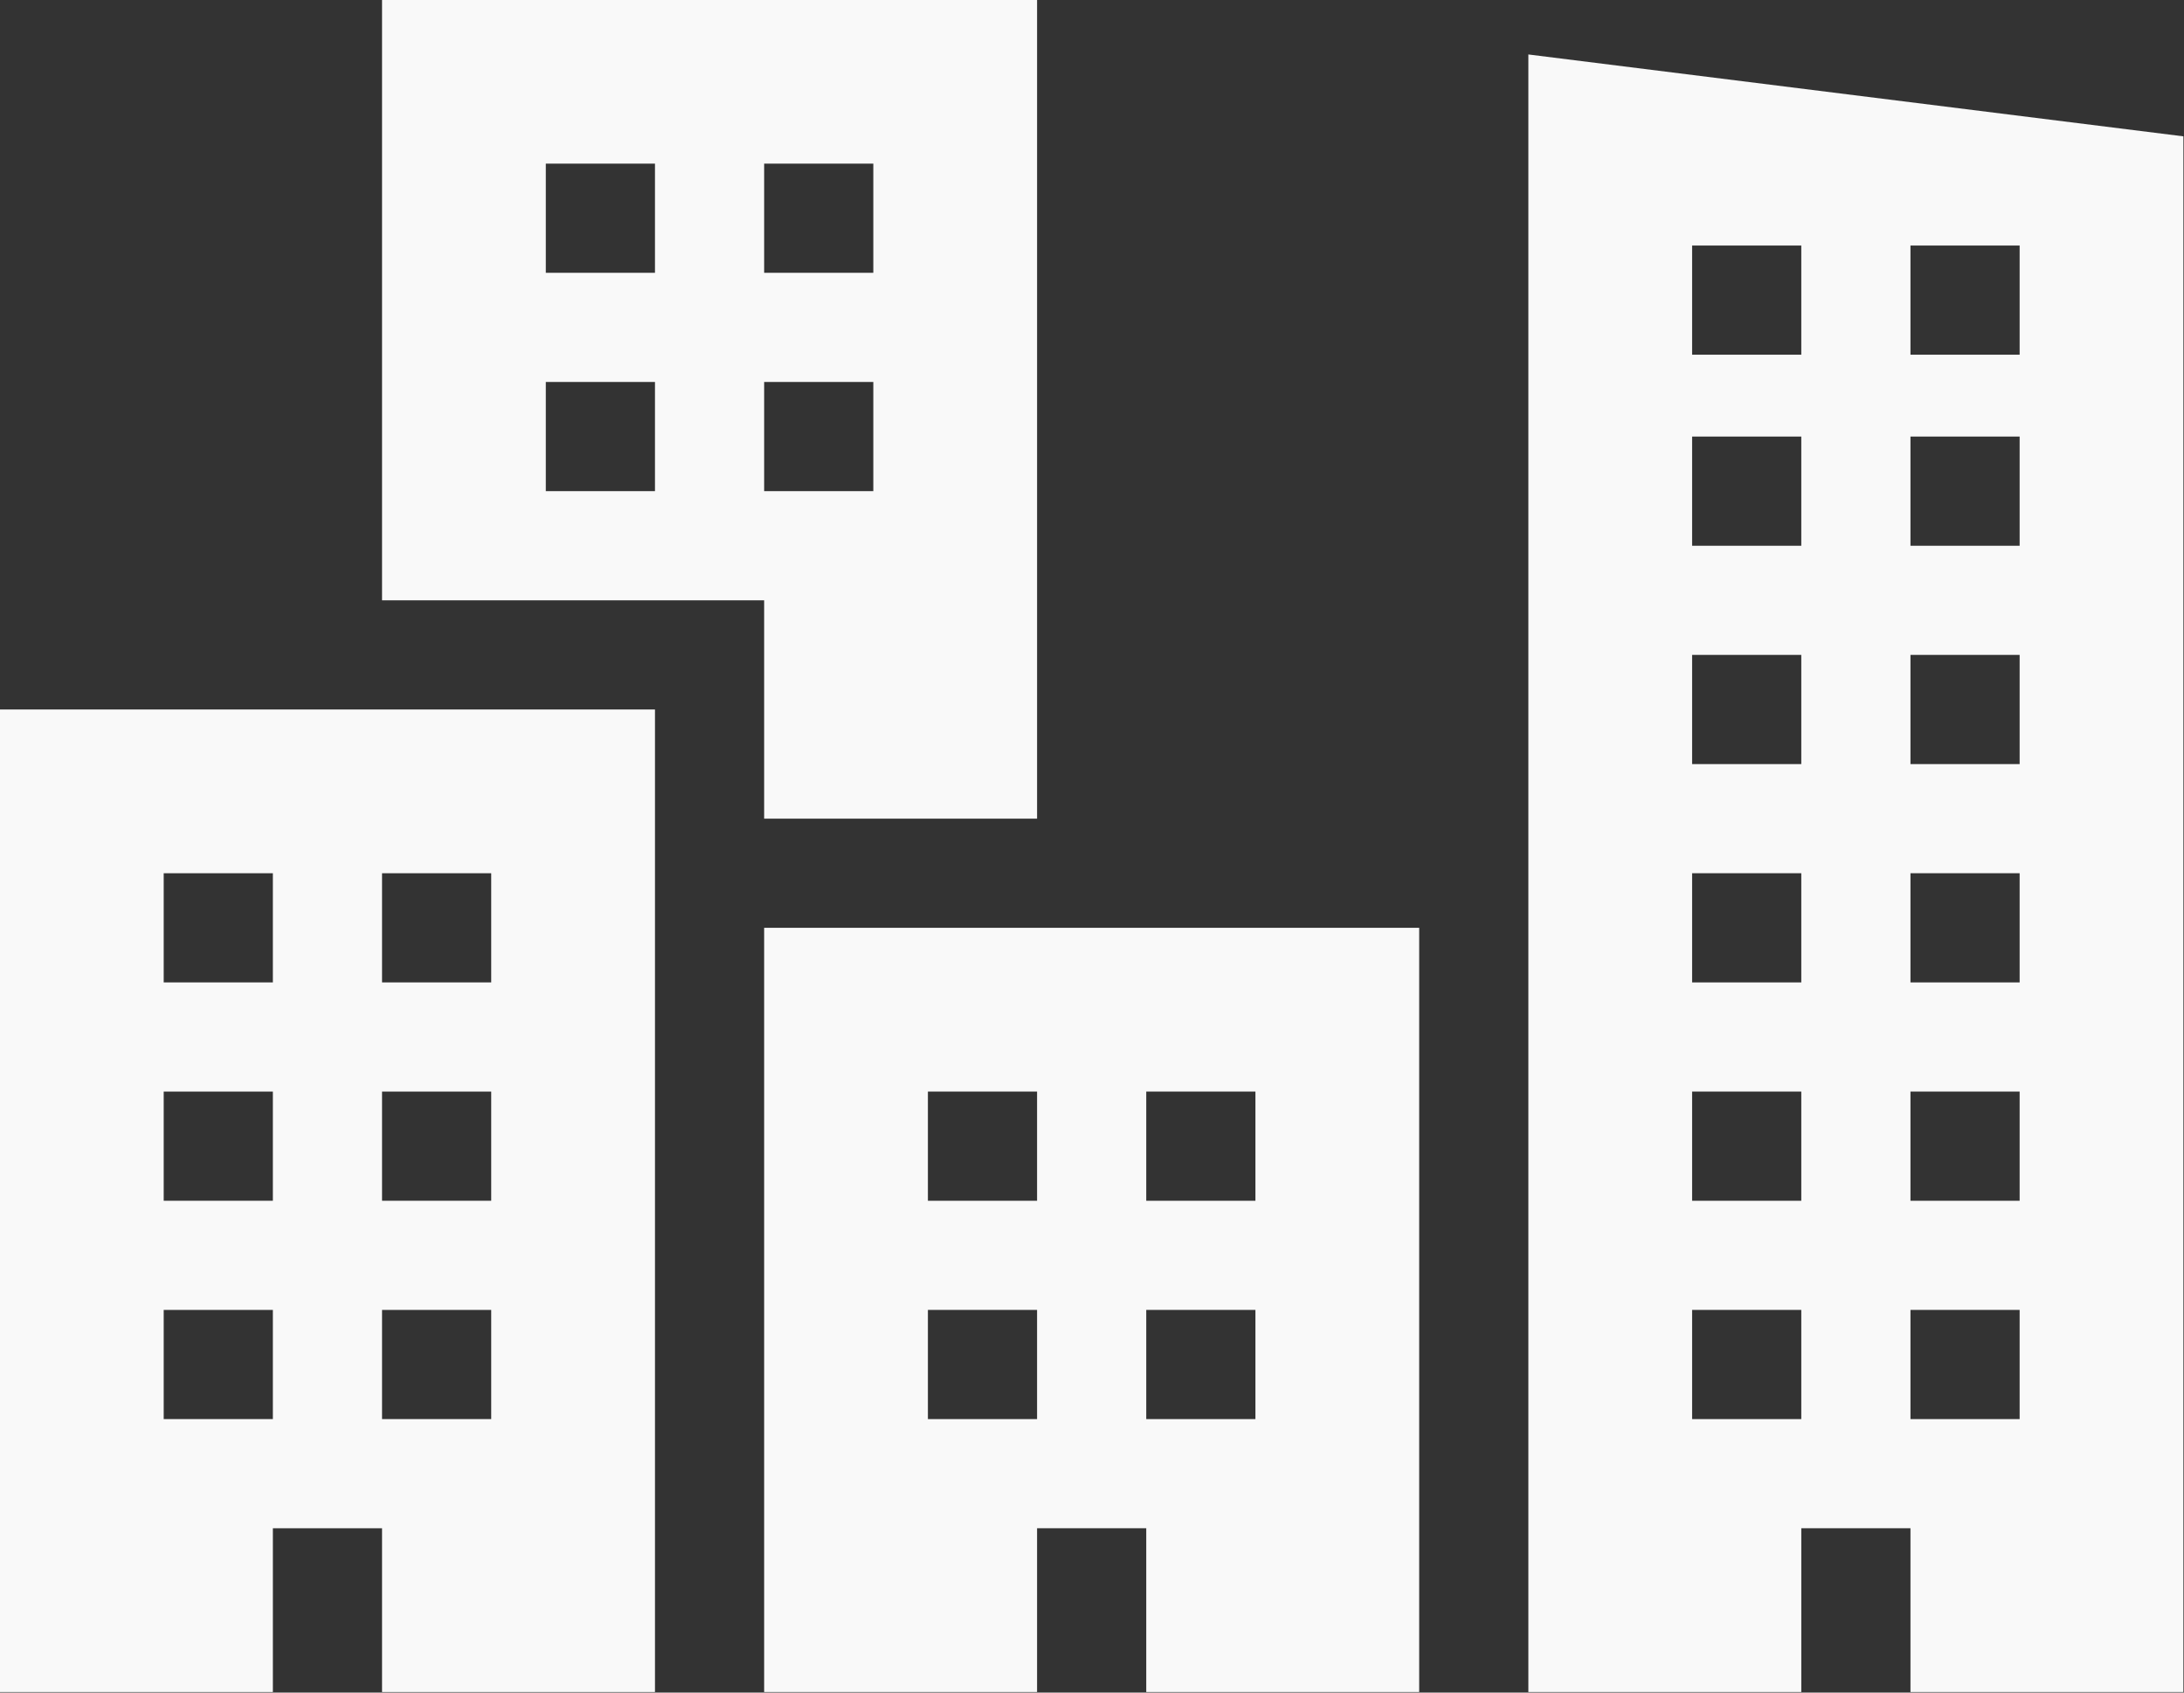 <?xml version="1.0" encoding="UTF-8" standalone="no"?>
<svg
   width="72.258"
   height="56"
   overflow="hidden"
   version="1.1"
   id="svg4"
   sodipodi:docname="Picture1.svg"
   xml:space="preserve"
   xmlns:inkscape="http://www.inkscape.org/namespaces/inkscape"
   xmlns:sodipodi="http://sodipodi.sourceforge.net/DTD/sodipodi-0.dtd"
   xmlns="http://www.w3.org/2000/svg"
   xmlns:svg="http://www.w3.org/2000/svg"><rect width="100%" height="100%" fill="#333333" stroke="none"/><sodipodi:namedview
     id="namedview4"
     pagecolor="#ffffff"
     bordercolor="#000000"
     borderopacity="0.25"
     inkscape:showpageshadow="2"
     inkscape:pageopacity="0.0"
     inkscape:pagecheckerboard="0"
     inkscape:deskcolor="#d1d1d1" /><defs
     id="defs1"><clipPath
       id="clip0"><rect
         x="0"
         y="0"
         width="96"
         height="96"
         id="rect1" /></clipPath></defs><g
     clip-path="url(#clip0)"
     id="g4"
     style="fill:#f9f9f9"
     transform="matrix(0.903,0,0,0.903,-7.226,-15.355)"><path
       d="m 14,65 h 4 v 4 h -4 z m 0,-8 h 4 v 4 h -4 z m 0,-8 h 4 v 4 h -4 z m 8,16 h 4 v 4 h -4 z m 0,-8 h 4 v 4 h -4 z m 0,-8 h 4 v 4 H 22 Z M 8,79 h 10 v -6 h 4 v 6 H 32 V 43 H 8 Z"
       id="path1"
       style="fill:#f9f9f9" /><path
       d="m 42,65 h 4 v 4 h -4 z m 0,-8 h 4 v 4 h -4 z m 8,8 h 4 v 4 h -4 z m 0,-8 h 4 v 4 H 50 Z M 36,79 h 10 v -6 h 4 v 6 H 60 V 51 H 36 Z"
       id="path2"
       style="fill:#f9f9f9" /><path
       d="m 82,30 h -4 v -4 h 4 z m 0,7 h -4 v -4 h 4 z m 0,8 h -4 v -4 h 4 z m 0,8 h -4 v -4 h 4 z m 0,8 h -4 v -4 h 4 z m 0,8 h -4 v -4 h 4 z M 74,30 h -4 v -4 h 4 z m 0,7 h -4 v -4 h 4 z m 0,8 h -4 v -4 h 4 z m 0,8 h -4 v -4 h 4 z m 0,8 h -4 v -4 h 4 z m 0,8 h -4 v -4 h 4 z M 64,19 v 60 h 10 v -6 h 4 v 6 H 88 V 22 Z"
       id="path3"
       style="fill:#f9f9f9" /><path
       d="m 36,31 h 4 v 4 h -4 z m 0,-8 h 4 v 4 h -4 z m -4,4 h -4 v -4 h 4 z m 0,8 h -4 v -4 h 4 z m 4,12 H 46 V 17 H 22 v 22 h 14 z"
       id="path4"
       style="fill:#f9f9f9" /></g></svg>
